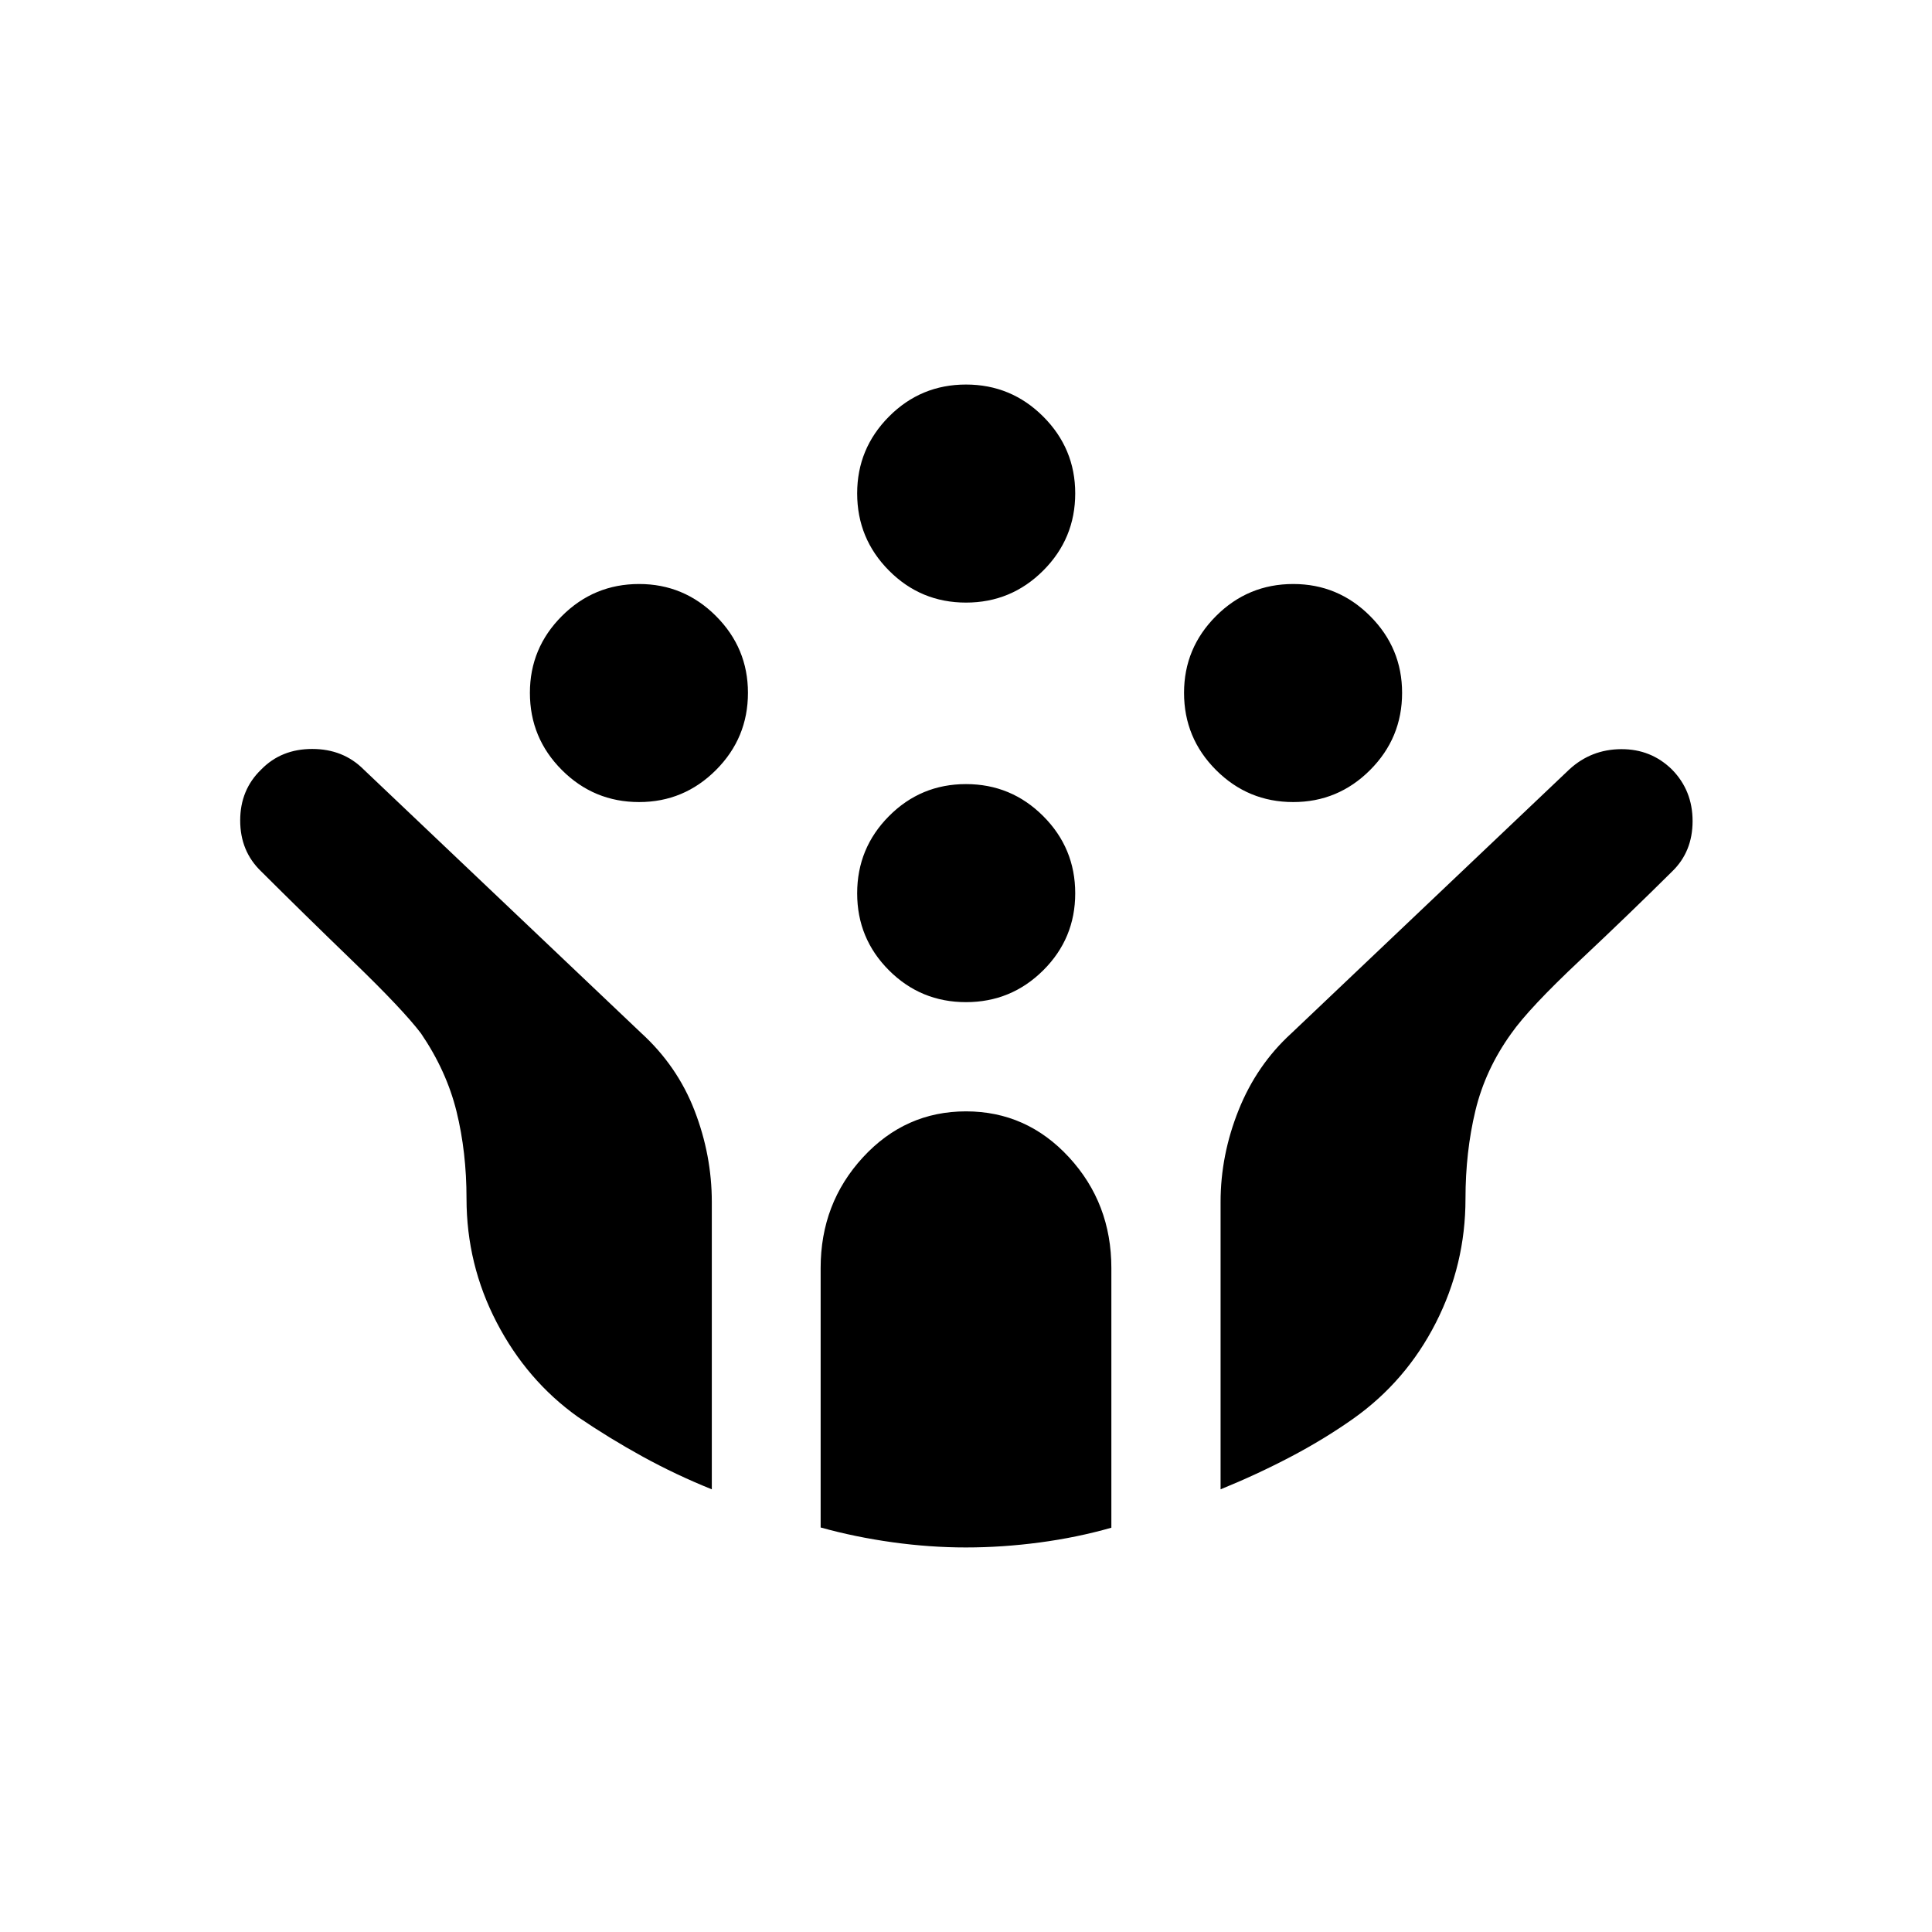 <svg xmlns="http://www.w3.org/2000/svg" height="24" viewBox="0 -960 960 960" width="24"><path d="M642.614-561.461q-22.461 0-38.365-15.904-15.903-15.904-15.903-38.365 0-22.269 15.903-38.173 15.904-15.904 38.365-15.904 22.27 0 38.173 15.904 15.904 15.904 15.904 38.173 0 22.461-15.904 38.365-15.903 15.904-38.173 15.904Zm-325.036 0q-22.462 0-38.365-15.904-15.904-15.904-15.904-38.365 0-22.269 15.904-38.173 15.903-15.904 38.365-15.904 22.269 0 38.173 15.904 15.903 15.904 15.903 38.173 0 22.461-15.903 38.365-15.904 15.904-38.173 15.904ZM480-462.039q-22.461 0-38.269-15.807-15.808-15.808-15.808-38.269 0-22.462 15.808-38.365 15.808-15.904 38.269-15.904t38.365 15.904q15.904 15.903 15.904 38.365 0 22.461-15.904 38.269-15.904 15.807-38.365 15.807Zm0-198.537q-22.461 0-38.269-15.904-15.808-15.903-15.808-38.365 0-22.269 15.808-38.173 15.808-15.903 38.269-15.903t38.365 15.903q15.904 15.904 15.904 38.173 0 22.462-15.904 38.365-15.904 15.904-38.365 15.904Zm.025 469.497q-17.986 0-36.532-2.575-18.545-2.575-35.723-7.348v-128.922q0-32.192 21.038-55.019Q449.846-407.77 480-407.77t51.192 22.827q21.038 22.827 21.038 55.019v129.041q-17.153 4.881-35.686 7.343-18.532 2.461-36.519 2.461Zm-126.332-28.884q-17.871-7.198-34.416-16.291-16.545-9.094-32.19-19.728-25.278-18.058-40.278-46.884-15-28.827-15-61.558 0-23.131-4.961-43.277-4.962-20.145-17.648-38.788-8.891-11.742-33.848-35.846-24.956-24.105-45.667-44.761-10.337-9.977-10.337-25.22 0-15.243 10.423-25.299 9.958-10.231 25.346-10.231 15.389 0 25.534 10.149l137.955 130.993q17.933 16.358 26.51 38.548 8.577 22.191 8.577 45.462v142.731Zm252.806 0v-142.803q0-23.286 8.981-45.683t26.134-38.051l138.178-131.186q10.824-9.967 25.707-10.063 14.884-.097 25.307 10.134 10.23 10.423 10.23 25.603 0 15.18-10.129 25.002-20.563 20.433-45.86 44.211T750.96-446.5q-12.923 17.925-17.846 38.403-4.923 20.478-4.923 43.816 0 32.665-14.75 61.607t-40.875 47.509q-14.605 10.317-31.328 19.089-16.723 8.772-34.739 16.113Z"/></svg>
